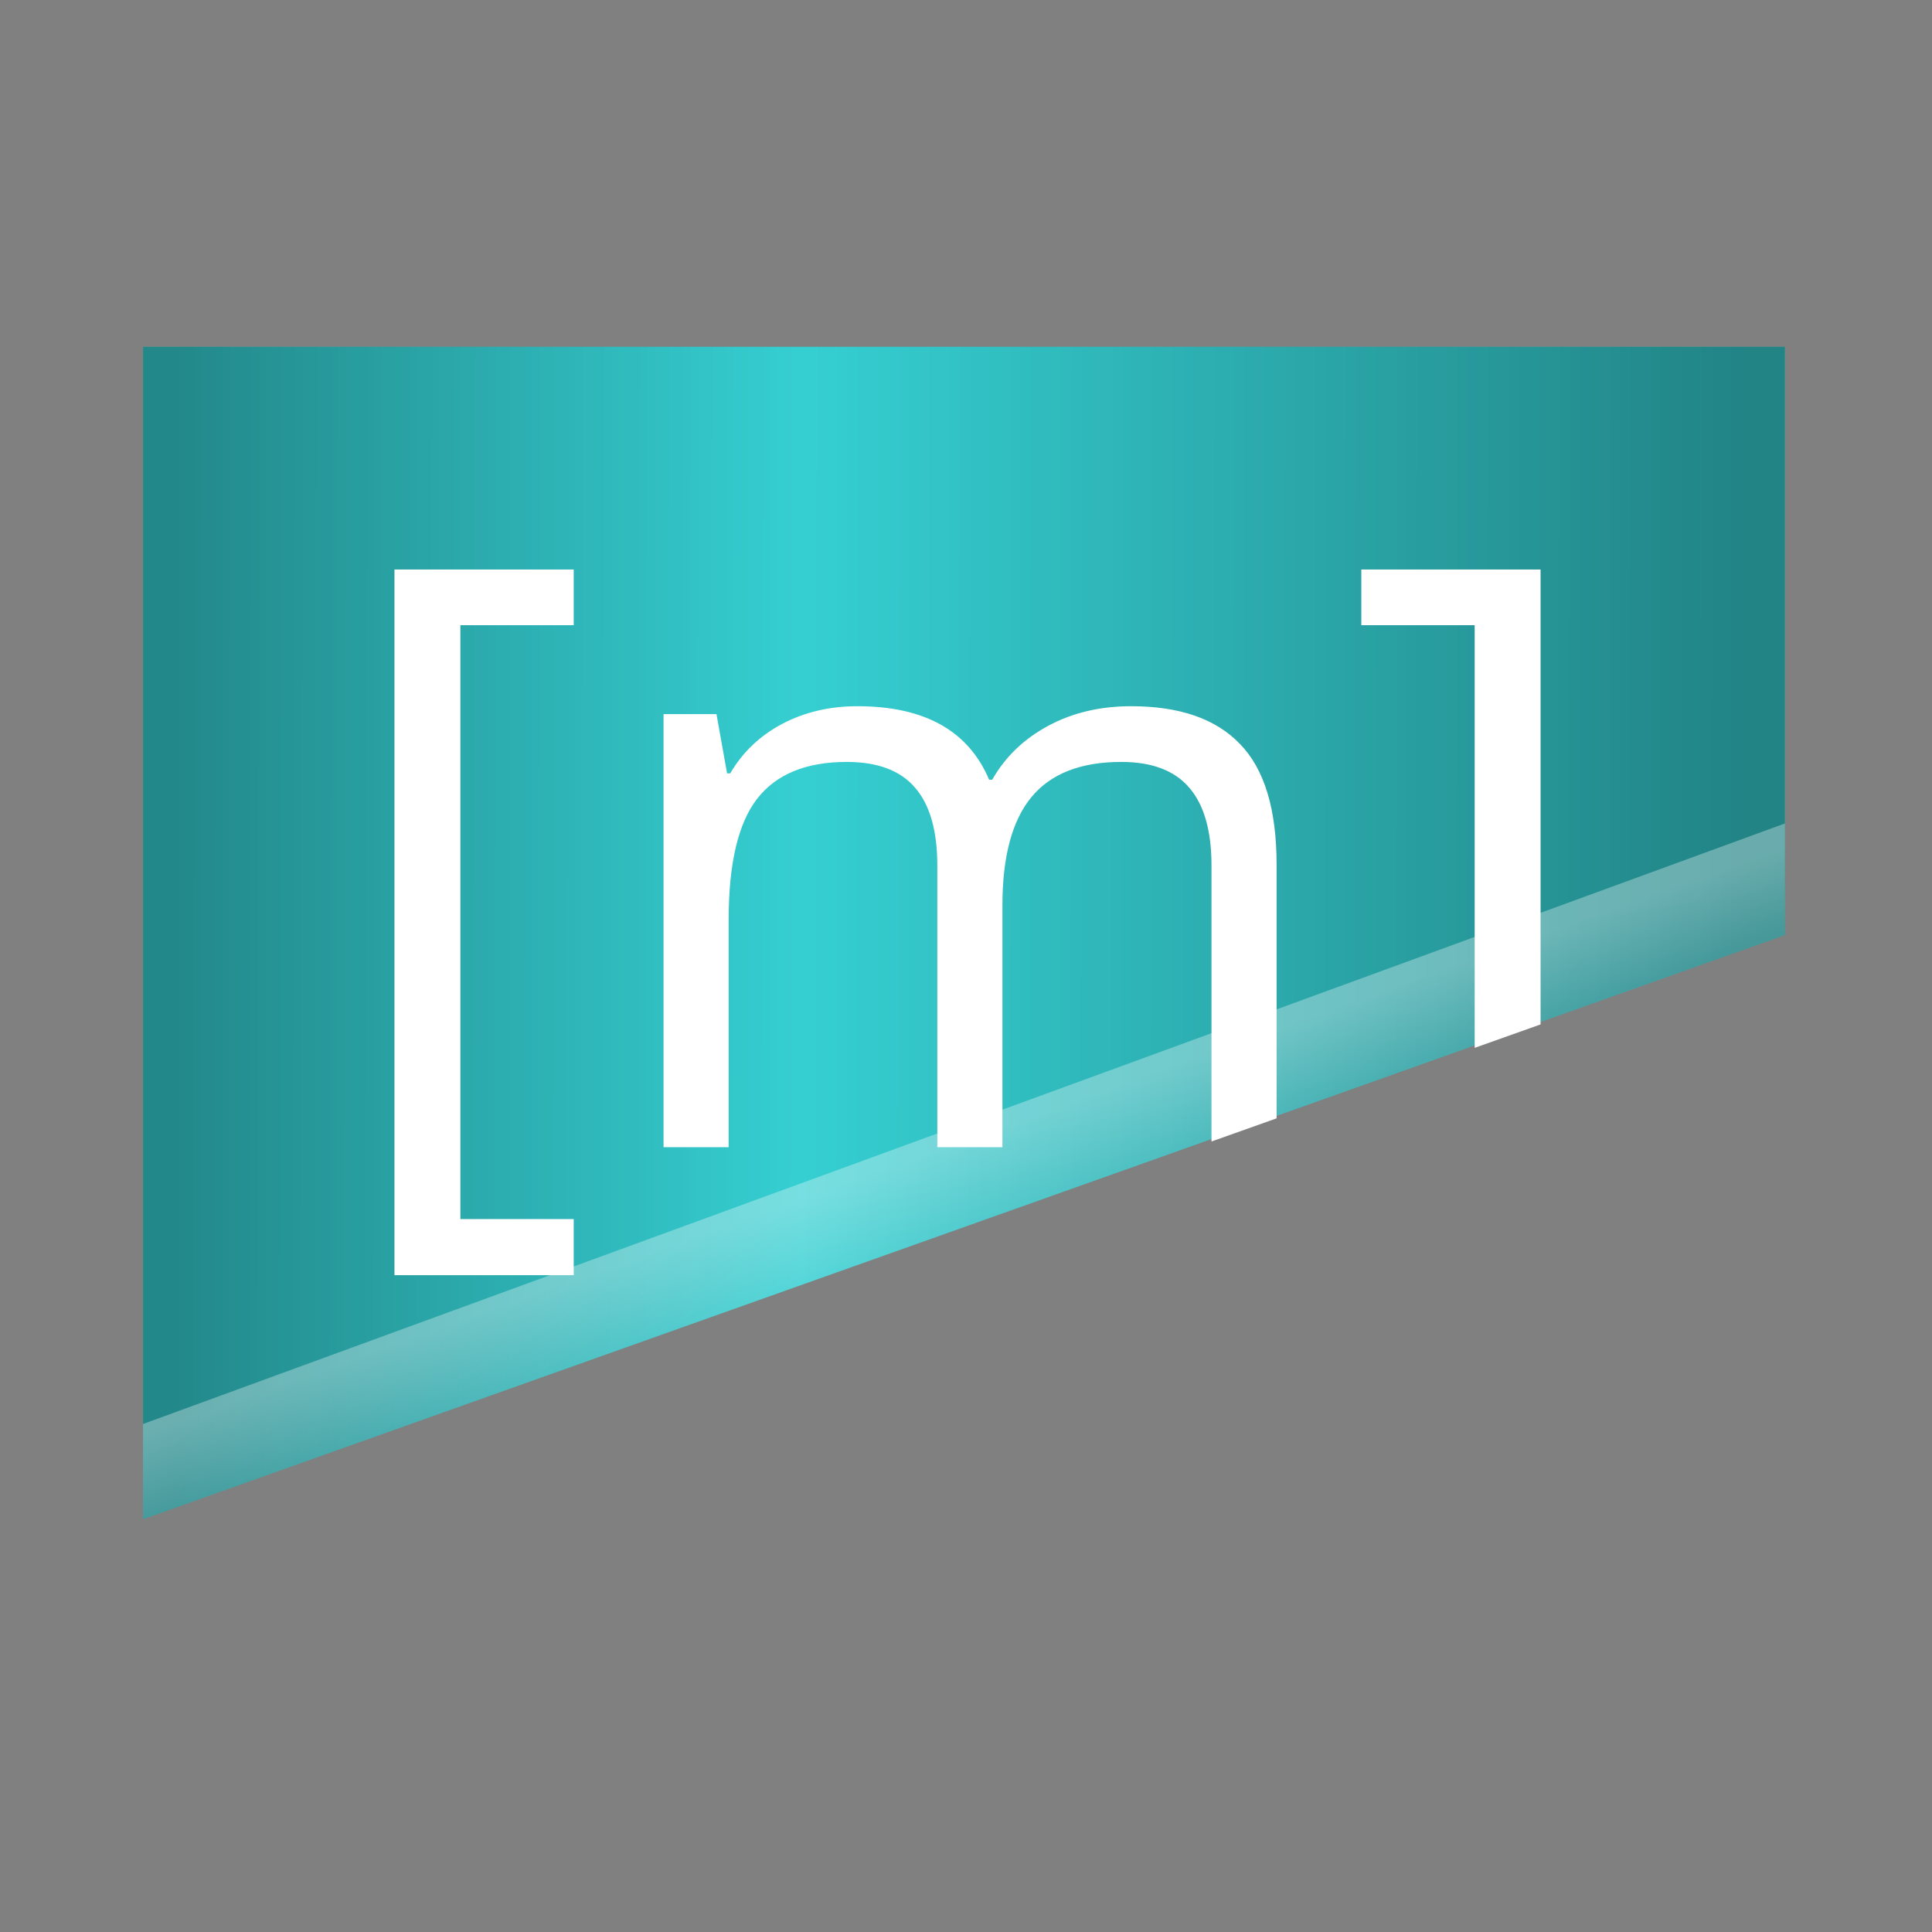 <?xml version="1.0" encoding="UTF-8" standalone="no"?>
<!-- Created with Inkscape (http://www.inkscape.org/) -->

<svg
   xmlns:dc="http://purl.org/dc/elements/1.1/"
   xmlns:cc="http://creativecommons.org/ns#"
   xmlns:rdf="http://www.w3.org/1999/02/22-rdf-syntax-ns#"
   xmlns:svg="http://www.w3.org/2000/svg"
   xmlns="http://www.w3.org/2000/svg"
   xmlns:xlink="http://www.w3.org/1999/xlink"
   xmlns:sodipodi="http://sodipodi.sourceforge.net/DTD/sodipodi-0.dtd"
   xmlns:inkscape="http://www.inkscape.org/namespaces/inkscape"
   width="135.467mm"
   height="135.467mm"
   viewBox="0 0 135.467 135.467"
   version="1.1"
   id="svg8"
   sodipodi:docname="icon.svg"
   inkscape:version="0.92+devel unknown">
  <rect x="0" y="0" width="135.467" height="135.467" fill="#808080" stroke="none"/>
  <defs
     id="defs2">
    <linearGradient
       inkscape:collect="always"
       id="linearGradient4361">
      <stop
         style="stop-color:#000000;stop-opacity:0.341"
         offset="0"
         id="stop4357" />
      <stop
         id="stop4365"
         offset="0.398"
         style="stop-color:#000000;stop-opacity:0" />
      <stop
         style="stop-color:#000000;stop-opacity:0.365"
         offset="1"
         id="stop4359" />
    </linearGradient>
    <linearGradient
       inkscape:collect="always"
       id="linearGradient4321">
      <stop
         style="stop-color:#ffffff;stop-opacity:0.326"
         offset="0"
         id="stop4317" />
      <stop
         style="stop-color:#ffffff;stop-opacity:0.161"
         offset="1"
         id="stop4319" />
    </linearGradient>
    <clipPath
       clipPathUnits="userSpaceOnUse"
       id="clipPath4669">
      <path
         d="m 104,-188 c -24.376,0 -44,19.624 -44,44 V 48 c 0,24.376 19.624,44 44,44 h 34.666 L 112,172 192,92 h 196 c 24.376,0 44,-19.624 44,-44 v -192 c 0,-24.376 -19.624,-44 -44,-44 z"
         id="path4671"
         inkscape:connector-curvature="0"
         sodipodi:nodetypes="sssscccsssss" />
    </clipPath>
    <linearGradient
       inkscape:collect="always"
       xlink:href="#linearGradient4321"
       id="linearGradient4323"
       x1="101.8"
       y1="98.321"
       x2="103.691"
       y2="103.611"
       gradientUnits="userSpaceOnUse" />
    <linearGradient
       inkscape:collect="always"
       xlink:href="#linearGradient4361"
       id="linearGradient4282"
       gradientUnits="userSpaceOnUse"
       x1="46.706"
       y1="52.671"
       x2="156.888"
       y2="52.833" />
  </defs>
  <sodipodi:namedview
     id="base"
     pagecolor="#ffffff"
     bordercolor="#666666"
     borderopacity="1.0"
     inkscape:pageopacity="0.0"
     inkscape:pageshadow="2"
     inkscape:zoom="1.425236"
     inkscape:cx="270.49392"
     inkscape:cy="273.32459"
     inkscape:document-units="mm"
     inkscape:current-layer="layer1"
     inkscape:document-rotation="0"
     showgrid="false"
     inkscape:snap-global="false"
     inkscape:window-width="1920"
     inkscape:window-height="1136"
     inkscape:window-x="1600"
     inkscape:window-y="27"
     inkscape:window-maximized="1"
     fit-margin-top="0"
     fit-margin-left="0"
     fit-margin-right="0"
     fit-margin-bottom="0" />
  <g
     inkscape:label="Capa 1"
     inkscape:groupmode="layer"
     id="layer1"
     transform="translate(-34.326,-18.337)">
    <path
       inkscape:connector-curvature="0"
       id="path4280"
       d="m 44.355,42.653 v 82.207 L 159.475,83.899 V 42.653 Z"
       style="fill:#35cfd2;fill-opacity:1;stroke:none;stroke-width:5;stroke-linecap:round;stroke-linejoin:round;stroke-miterlimit:4;stroke-dasharray:none;stroke-dashoffset:0;stroke-opacity:1" />
    <path
       style="fill:url(#linearGradient4282);fill-opacity:1;stroke:none;stroke-width:5;stroke-linecap:round;stroke-linejoin:round;stroke-miterlimit:4;stroke-dasharray:none;stroke-dashoffset:0;stroke-opacity:1"
       d="m 44.355,42.653 v 82.207 L 159.475,83.899 V 42.653 Z"
       id="rect4305"
       inkscape:connector-curvature="0" />
    <rect
       id="rect13805"
       width="135.467"
       height="135.467"
       x="34.326"
       y="18.337"
       inkscape:label="512x512"
       style="fill:#b94d77;fill-opacity:0;stroke:none;stroke-width:0.265;stroke-opacity:1" />
    <path
       style="fill:url(#linearGradient4323);fill-opacity:1;stroke:none;stroke-width:5;stroke-linecap:round;stroke-linejoin:round;stroke-miterlimit:4;stroke-dasharray:none;stroke-dashoffset:0;stroke-opacity:1"
       d="m 159.475,76.077 -115.12,42.107 v 6.676 L 159.475,83.899 Z"
       id="path4310"
       inkscape:connector-curvature="0"
       sodipodi:nodetypes="ccccc" />
    <path
       style="font-style:normal;font-variant:normal;font-weight:normal;font-stretch:normal;font-size:56.443px;line-height:52.915px;font-family:'Open Sans';-inkscape-font-specification:'Open Sans, Normal';font-variant-ligatures:normal;font-variant-caps:normal;font-variant-numeric:normal;font-feature-settings:normal;text-align:center;writing-mode:lr-tb;text-anchor:middle;fill:#ffffff;stroke:none;stroke-width:1;stroke-linecap:round;stroke-linejoin:round;stroke-opacity:1;fill-opacity:1"
       d="M 104.373 150.688 L 104.373 337.408 L 151.803 337.408 L 151.803 322.562 L 121.809 322.562 L 121.809 165.428 L 151.803 165.428 L 151.803 150.688 L 104.373 150.688 z M 360.197 150.688 L 360.197 165.428 L 390.191 165.428 L 390.191 277.256 L 407.627 271.053 L 407.627 150.688 L 360.197 150.688 z M 226.838 186.859 C 219.504 186.859 212.86 188.428 206.91 191.564 C 201.029 194.701 196.463 199.057 193.211 204.633 L 192.381 204.633 L 189.578 188.951 L 175.568 188.951 L 175.568 303.535 L 192.797 303.535 L 192.797 243.42 C 192.797 228.574 195.288 217.91 200.27 211.428 C 205.32 204.876 213.242 201.602 224.035 201.602 C 232.269 201.602 238.323 203.902 242.197 208.502 C 246.072 213.032 248.008 219.862 248.008 228.992 L 248.008 303.535 L 265.236 303.535 L 265.236 239.553 C 265.236 226.659 267.796 217.109 272.916 210.906 C 278.036 204.703 285.959 201.602 296.684 201.602 C 304.848 201.602 310.866 203.902 314.74 208.502 C 318.615 213.032 320.553 219.862 320.553 228.992 L 320.553 302.035 L 337.781 295.904 L 337.781 228.783 C 337.781 214.147 334.563 203.518 328.129 196.896 C 321.764 190.205 312.146 186.859 299.277 186.859 C 291.044 186.859 283.71 188.603 277.275 192.088 C 270.841 195.573 265.929 200.313 262.539 206.307 L 261.709 206.307 C 256.243 193.343 244.619 186.859 226.838 186.859 z "
       id="path4325"
       transform="matrix(0.265,0,0,0.265,34.326,18.337)" />
  </g>
</svg>
